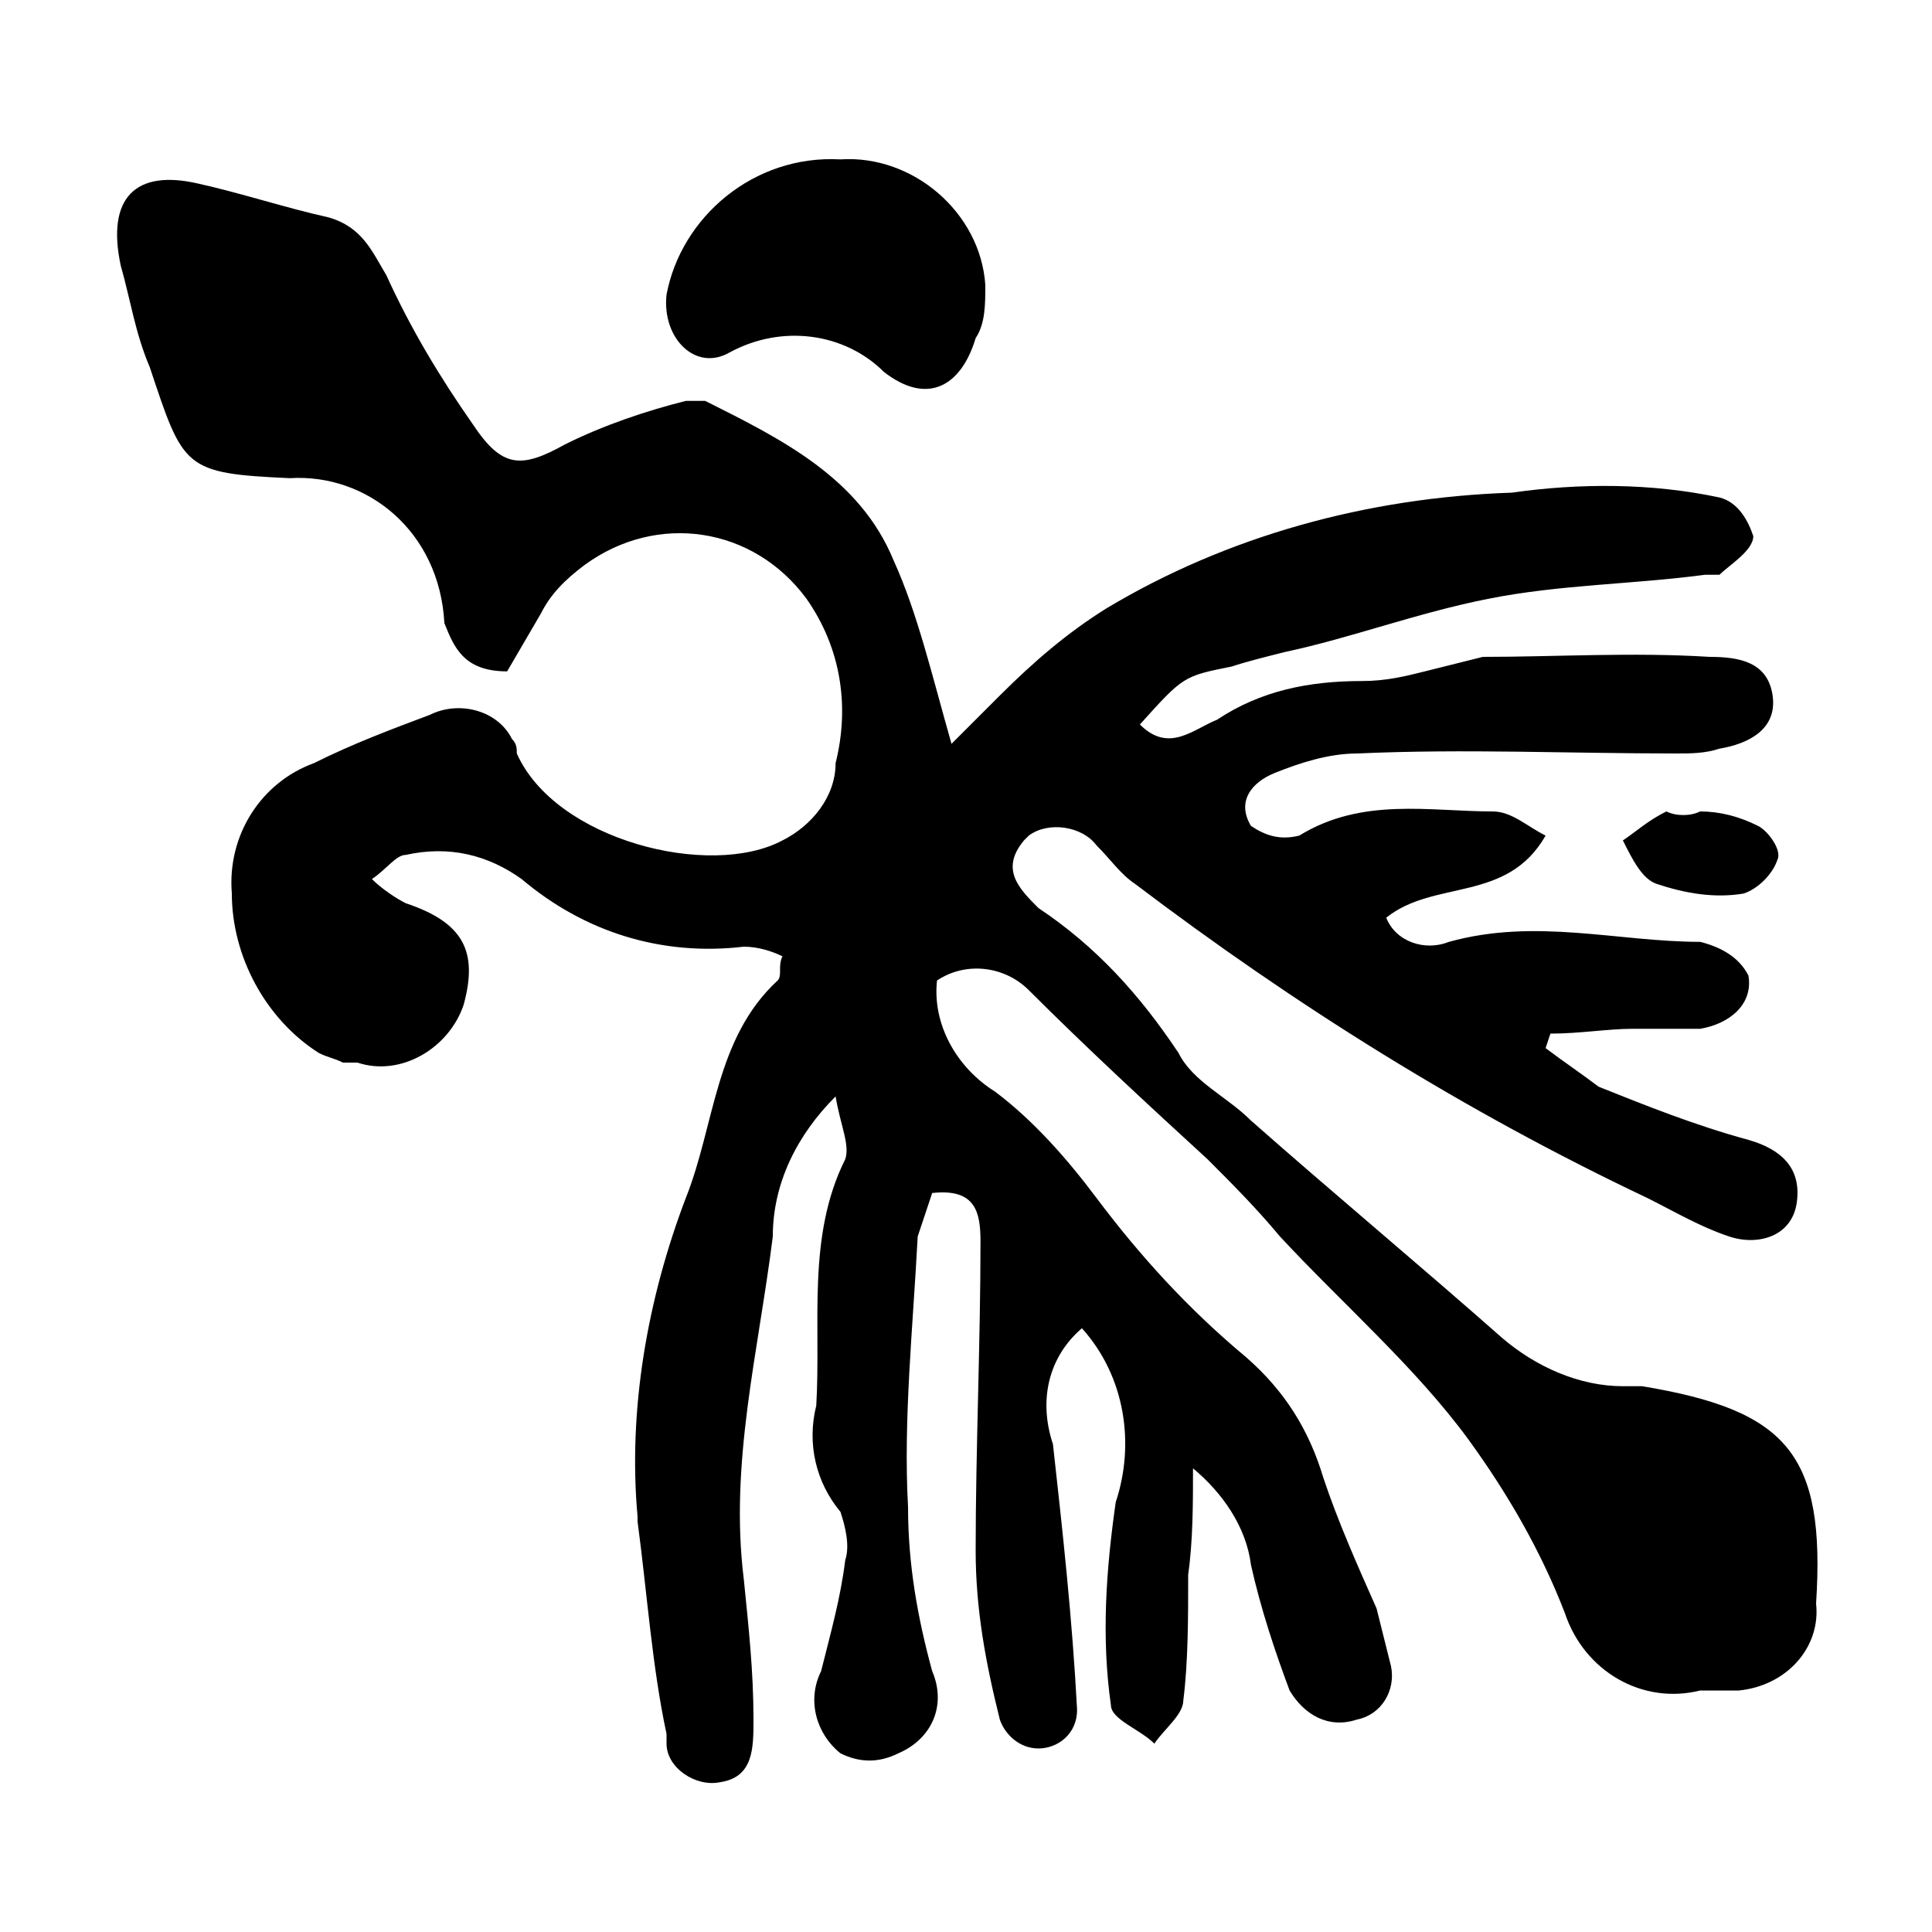 <?xml version="1.0" encoding="utf-8"?>
<!-- Generator: Adobe Illustrator 21.0.2, SVG Export Plug-In . SVG Version: 6.00 Build 0)  -->
<svg version="1.1" id="Layer_1" xmlns="http://www.w3.org/2000/svg" xmlns:xlink="http://www.w3.org/1999/xlink" x="0px" y="0px"
	 viewBox="0 0 40 40" style="enable-background:new 0 0 40 40;" xml:space="preserve">
<title>Asset 10</title>
<g id="Layer_2">
	<g id="Layer_1-2">
		<path d="M23.6,15c0.6,0.6,1.1,0.1,1.6-0.1c0.9-0.6,1.9-0.8,3-0.8c0.5,0,0.9-0.1,1.3-0.2c0.4-0.1,0.8-0.2,1.2-0.3
			c1.5,0,3.1-0.1,4.7,0c0.6,0,1.2,0.1,1.3,0.8s-0.5,1-1.1,1.1c-0.3,0.1-0.6,0.1-0.9,0.1c-2.2,0-4.4-0.1-6.6,0
			c-0.6,0-1.2,0.2-1.7,0.4c-0.5,0.2-0.8,0.6-0.5,1.1c0.3,0.2,0.6,0.3,1,0.2c1.3-0.8,2.7-0.5,4-0.5c0.4,0,0.7,0.3,1.1,0.5
			c-0.8,1.4-2.3,0.9-3.3,1.7c0.2,0.5,0.8,0.7,1.3,0.5c1.8-0.5,3.5,0,5.2,0c0.4,0.1,0.8,0.3,1,0.7c0.1,0.6-0.4,1-1,1.1
			c-0.5,0-0.9,0-1.4,0c-0.5,0-1.1,0.1-1.7,0.1l-0.1,0.3c0.4,0.3,0.7,0.5,1.1,0.8c1,0.4,2,0.8,3.1,1.1c0.7,0.2,1.1,0.6,1,1.3
			c-0.1,0.7-0.8,0.9-1.4,0.7c-0.6-0.2-1.1-0.5-1.7-0.8c-3.8-1.8-7.3-4-10.6-6.5c-0.3-0.2-0.5-0.5-0.8-0.8c-0.3-0.4-1-0.5-1.4-0.2
			l-0.1,0.1c-0.5,0.6-0.1,1,0.3,1.4c1.2,0.8,2.1,1.8,2.9,3c0.3,0.6,1,0.9,1.5,1.4c1.7,1.5,3.5,3,5.2,4.5c0.7,0.6,1.6,1,2.5,1H34
			c3,0.5,3.8,1.4,3.6,4.5c0.1,0.9-0.6,1.7-1.6,1.8h-0.8c-1.2,0.3-2.4-0.4-2.8-1.6c-0.5-1.3-1.2-2.5-2-3.6c-1.1-1.5-2.6-2.8-3.9-4.2
			C26,25,25.5,24.5,25,24c-1.2-1.1-2.5-2.3-3.7-3.5c-0.5-0.5-1.3-0.6-1.9-0.2c-0.1,0.9,0.4,1.8,1.2,2.3c0.8,0.6,1.5,1.4,2.1,2.2
			c0.9,1.2,1.9,2.3,3.1,3.3c0.8,0.7,1.3,1.5,1.6,2.5c0.3,0.9,0.7,1.8,1.1,2.7c0.1,0.4,0.2,0.8,0.3,1.2c0.1,0.5-0.2,1-0.7,1.1
			c-0.6,0.2-1.1-0.1-1.4-0.6c-0.3-0.8-0.6-1.7-0.8-2.6c-0.1-0.8-0.6-1.5-1.2-2c0,0.7,0,1.5-0.1,2.2c0,0.9,0,1.8-0.1,2.6
			c0,0.3-0.4,0.6-0.6,0.9c-0.3-0.3-0.9-0.5-0.9-0.8c-0.2-1.4-0.1-2.8,0.1-4.2c0.4-1.2,0.2-2.6-0.7-3.6c-0.7,0.6-0.9,1.5-0.6,2.4
			c0.2,1.8,0.4,3.6,0.5,5.5c0,0.5-0.4,0.8-0.8,0.8c-0.4,0-0.7-0.3-0.8-0.6c-0.3-1.2-0.5-2.3-0.5-3.5c0-2.1,0.1-4.3,0.1-6.4
			c0-0.6-0.1-1.1-1-1c-0.1,0.3-0.2,0.6-0.3,0.9c-0.1,1.9-0.3,3.8-0.2,5.6c0,1.2,0.2,2.3,0.5,3.4c0.3,0.7,0,1.4-0.7,1.7
			c-0.4,0.2-0.8,0.2-1.2,0c-0.5-0.4-0.7-1.1-0.4-1.7c0.2-0.8,0.4-1.5,0.5-2.3c0.1-0.3,0-0.7-0.1-1c-0.5-0.6-0.7-1.4-0.5-2.2
			c0.1-1.7-0.2-3.5,0.6-5.1c0.1-0.3-0.1-0.7-0.2-1.3c-0.8,0.8-1.3,1.8-1.3,2.9c-0.3,2.4-0.9,4.7-0.6,7.1c0.1,1,0.2,1.9,0.2,2.9
			c0,0.6,0,1.2-0.7,1.3c-0.5,0.1-1.1-0.3-1.1-0.8c0-0.1,0-0.1,0-0.2c-0.3-1.4-0.4-2.9-0.6-4.4v-0.1c-0.2-2.2,0.2-4.5,1-6.6
			c0.6-1.5,0.6-3.3,1.9-4.5c0.1-0.1,0-0.3,0.1-0.5c-0.2-0.1-0.5-0.2-0.8-0.2c-1.7,0.2-3.3-0.3-4.6-1.4c-0.7-0.5-1.5-0.7-2.4-0.5
			c-0.2,0-0.4,0.3-0.7,0.5c0.2,0.2,0.5,0.4,0.7,0.5c1.2,0.4,1.5,1,1.2,2.1c-0.3,0.9-1.3,1.5-2.2,1.2c0,0,0,0,0,0H7.1
			c-0.2-0.1-0.3-0.1-0.5-0.2c-1.1-0.7-1.8-2-1.8-3.3c-0.1-1.2,0.6-2.3,1.7-2.7c0.8-0.4,1.6-0.7,2.4-1c0.6-0.3,1.4-0.1,1.7,0.5
			c0.1,0.1,0.1,0.2,0.1,0.3c0.8,1.8,4,2.6,5.5,1.8c0.6-0.3,1.1-0.9,1.1-1.6c0.3-1.2,0.1-2.4-0.6-3.4c-1.1-1.5-3.1-1.8-4.6-0.7
			c-0.4,0.3-0.7,0.6-0.9,1l-0.7,1.2c-0.9,0-1.1-0.5-1.3-1C9.1,11,7.6,9.8,6,9.9C3.8,9.8,3.8,9.7,3.1,7.6C2.8,6.9,2.7,6.2,2.5,5.5
			c-0.3-1.4,0.3-2,1.6-1.7C5,4,5.9,4.3,6.8,4.5c0.7,0.2,0.9,0.7,1.2,1.2c0.5,1.1,1.1,2.1,1.8,3.1c0.6,0.9,1,0.9,1.9,0.4
			c0.8-0.4,1.7-0.7,2.5-0.9c0.1,0,0.3,0,0.4,0c1.6,0.8,3.2,1.6,3.9,3.3c0.5,1.1,0.8,2.4,1.2,3.8c0.4-0.4,0.7-0.7,1-1
			c0.7-0.7,1.4-1.3,2.2-1.8c2.5-1.5,5.4-2.3,8.4-2.4c1.4-0.2,2.9-0.2,4.3,0.1c0.4,0.1,0.6,0.5,0.7,0.8c0,0.3-0.5,0.6-0.7,0.8h-0.3
			c-1.5,0.2-3,0.2-4.5,0.5c-1.5,0.3-2.8,0.8-4.2,1.1c-0.4,0.1-0.8,0.2-1.1,0.3C24.5,14,24.5,14,23.6,15z"/>
		<path d="M17.4,3.3c1.5-0.1,2.9,1.1,3,2.6c0,0.4,0,0.8-0.2,1.1c-0.3,1-1,1.4-1.9,0.7c-0.8-0.8-2.1-1-3.2-0.4
			c-0.7,0.4-1.4-0.3-1.3-1.2C14.1,4.5,15.6,3.2,17.4,3.3z"/>
		<path d="M35.2,16.8c0.4,0,0.8,0.1,1.2,0.3c0.2,0.1,0.5,0.5,0.4,0.7c-0.1,0.3-0.4,0.6-0.7,0.7c-0.6,0.1-1.2,0-1.8-0.2
			c-0.3-0.1-0.5-0.5-0.7-0.9c0.3-0.2,0.5-0.4,0.9-0.6C34.7,16.9,35,16.9,35.2,16.8L35.2,16.8z"/>
	</g>
</g>
</svg>
